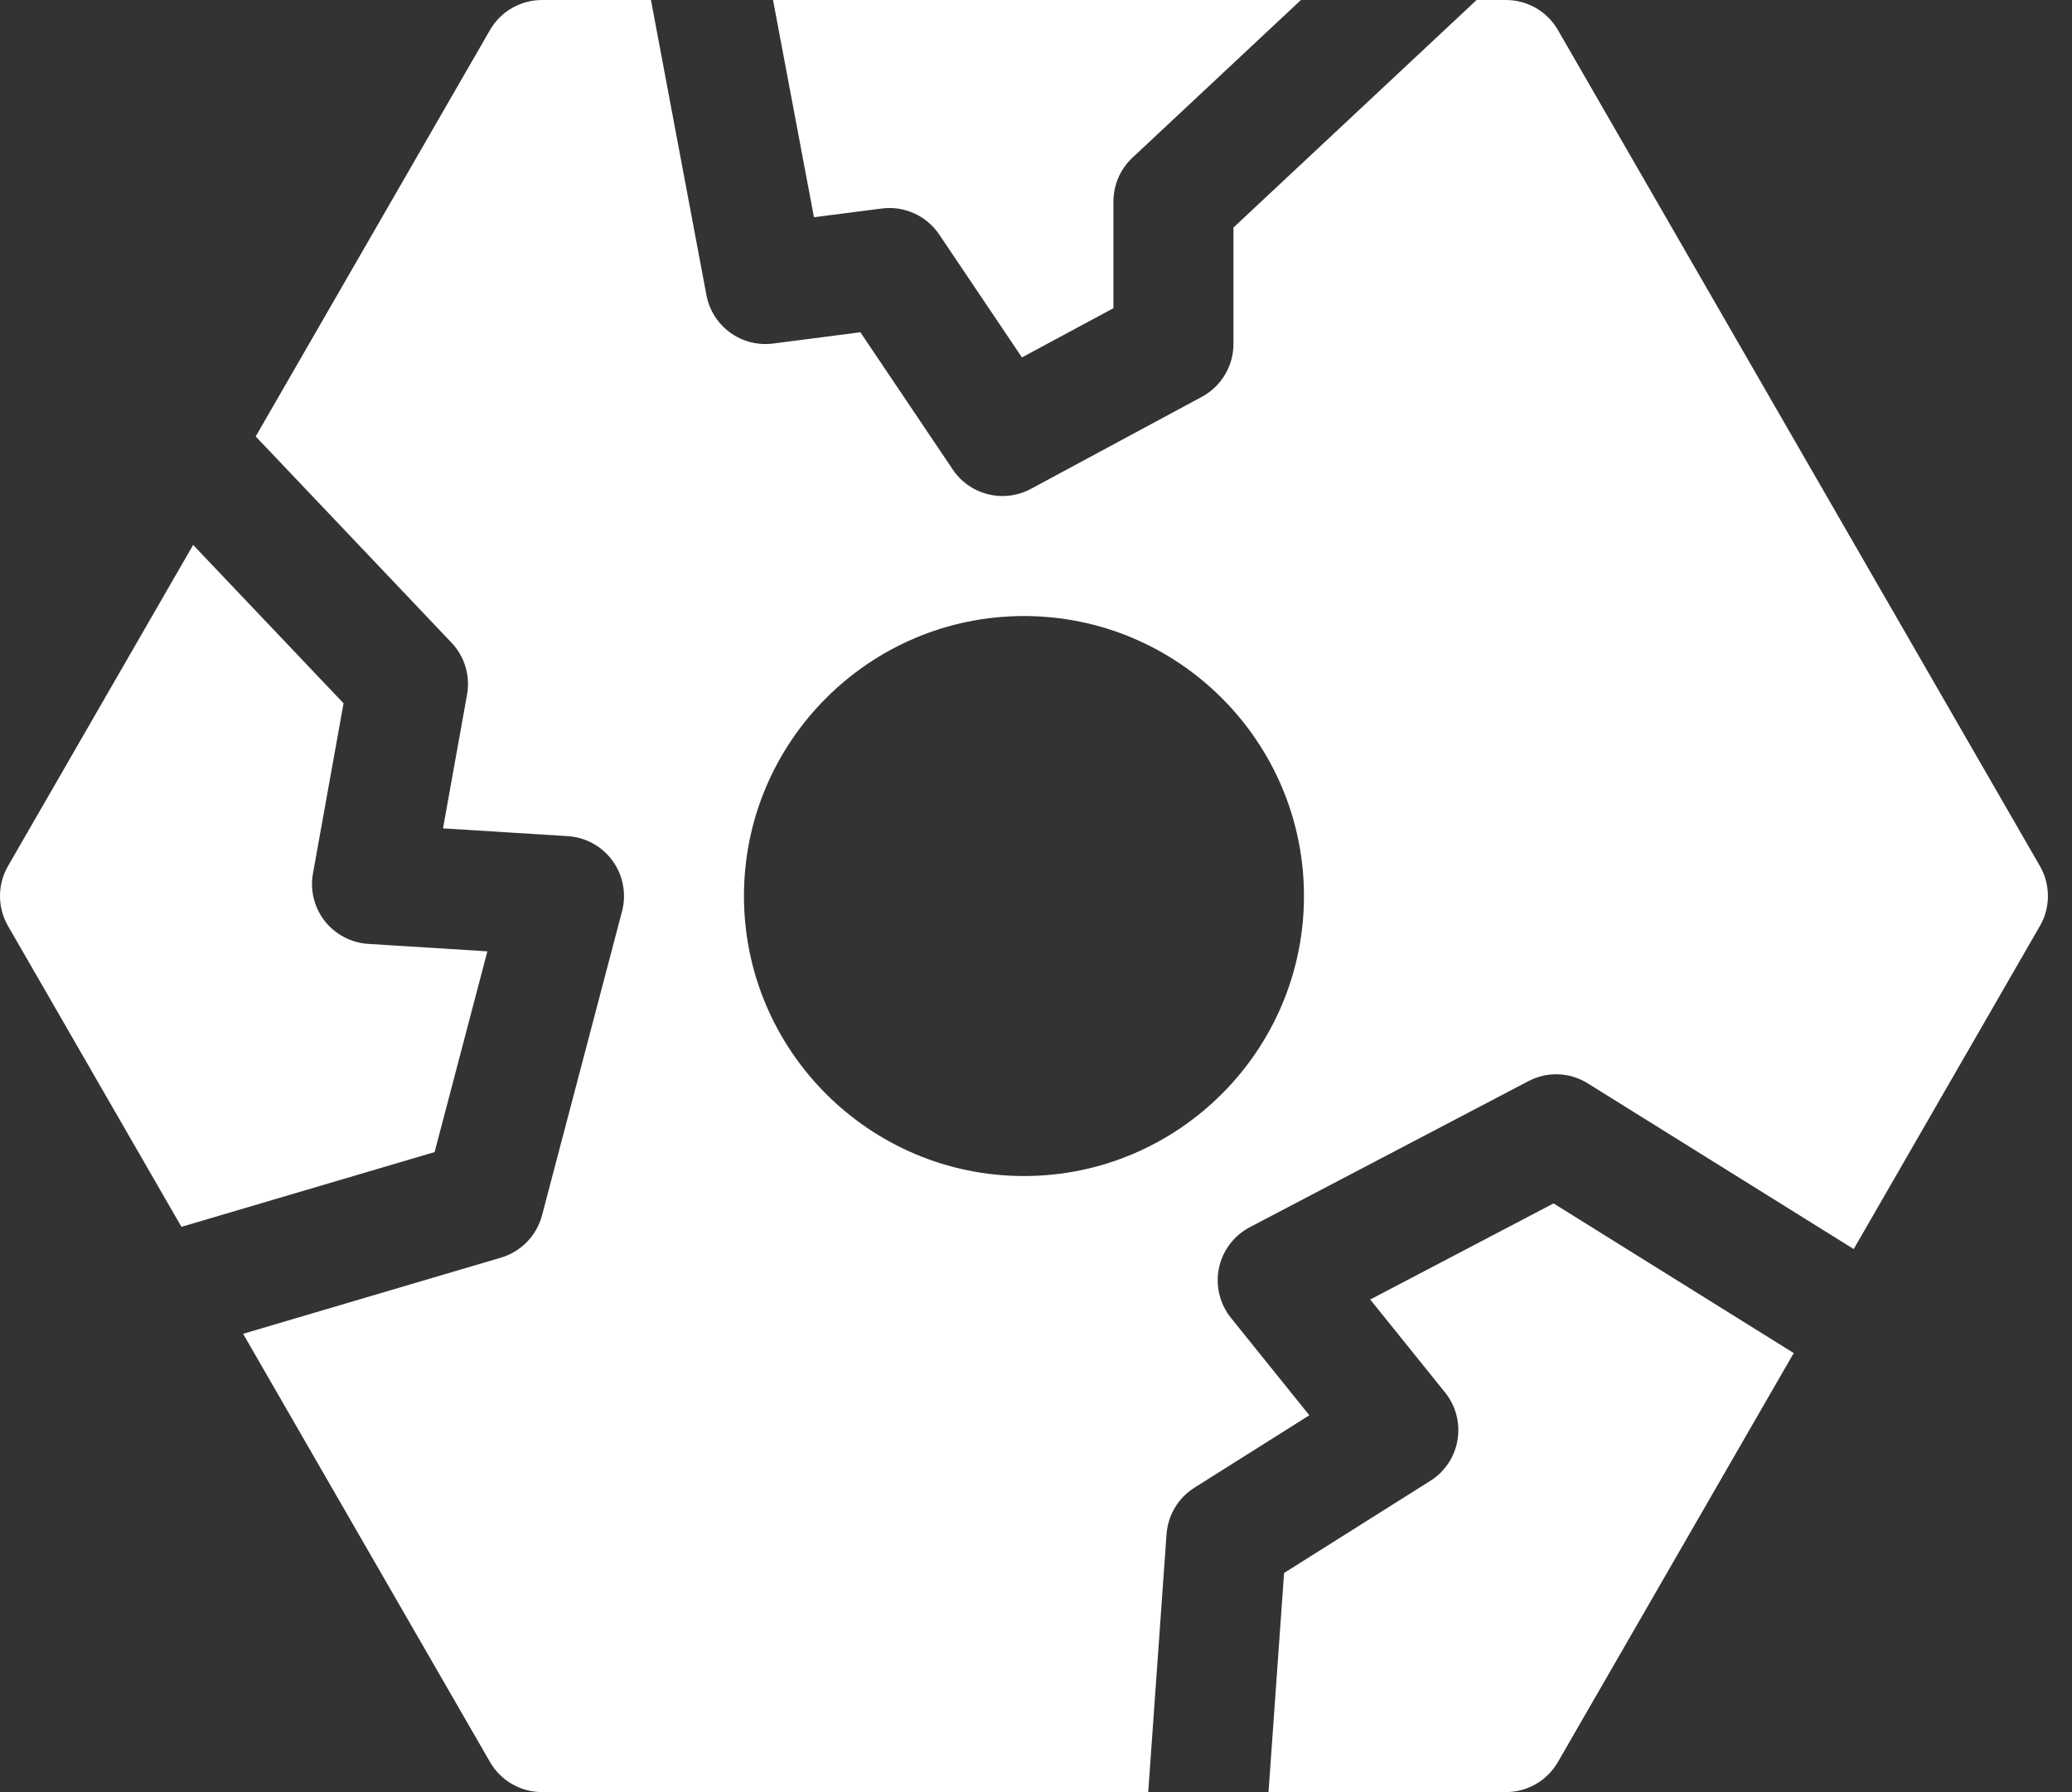 <svg width="37" height="32" viewBox="0 0 37 32" fill="none" xmlns="http://www.w3.org/2000/svg">
<rect x="0" y="0" width="37" height="32" fill="#333333" stroke="none"/>
<path d="M27.742 21.488L24.468 23.204L25.805 24.864C25.997 25.103 26.078 25.411 26.027 25.713C25.977 26.014 25.8 26.28 25.541 26.442L22.93 28.087L22.652 31.999H26.892C27.275 31.999 27.629 31.794 27.82 31.462L32.031 24.16L27.742 21.488ZM6.576 16.854C6.271 16.835 5.989 16.686 5.8 16.447C5.611 16.206 5.534 15.896 5.589 15.595L6.135 12.558L3.449 9.73L0.143 15.464C-0.048 15.796 -0.048 16.203 0.143 16.534L3.24 21.906L7.761 20.571L8.703 16.987L6.576 16.854ZM36.427 15.464L27.82 0.536C27.629 0.204 27.275 0 26.892 0H26.368L22.026 4.063V6.143C22.026 6.537 21.808 6.899 21.461 7.086L18.409 8.729C18.249 8.815 18.074 8.857 17.902 8.857C17.556 8.857 17.218 8.689 17.013 8.383L15.364 5.933L13.806 6.134C13.242 6.207 12.721 5.828 12.615 5.27L11.624 0H9.678C9.296 0 8.941 0.204 8.75 0.536L4.566 7.793L8.063 11.476C8.298 11.724 8.401 12.068 8.34 12.404L7.911 14.791L10.138 14.93C10.458 14.95 10.752 15.112 10.94 15.372C11.128 15.632 11.189 15.962 11.108 16.272L9.679 21.701C9.583 22.063 9.306 22.349 8.946 22.456L4.341 23.816L8.75 31.462C8.941 31.794 9.296 31.999 9.678 31.999H20.504L20.831 27.395C20.856 27.054 21.04 26.745 21.329 26.564L23.381 25.271L21.982 23.533C21.781 23.283 21.702 22.956 21.767 22.643C21.833 22.328 22.035 22.061 22.319 21.912L27.291 19.306C27.627 19.128 28.032 19.143 28.354 19.345L33.102 22.303L36.427 16.534C36.523 16.369 36.57 16.184 36.57 15.999C36.57 15.815 36.523 15.63 36.427 15.464ZM18.285 20.999C15.528 20.999 13.285 18.756 13.285 15.999C13.285 13.242 15.528 11 18.285 11C21.042 11 23.285 13.242 23.285 15.999C23.285 18.756 21.042 20.999 18.285 20.999ZM13.804 0L14.535 3.879L15.746 3.723C16.148 3.671 16.545 3.851 16.772 4.188L18.249 6.382L19.883 5.503V3.598C19.883 3.301 20.006 3.018 20.222 2.816L23.231 0H13.804Z" fill="white"/>
</svg>
